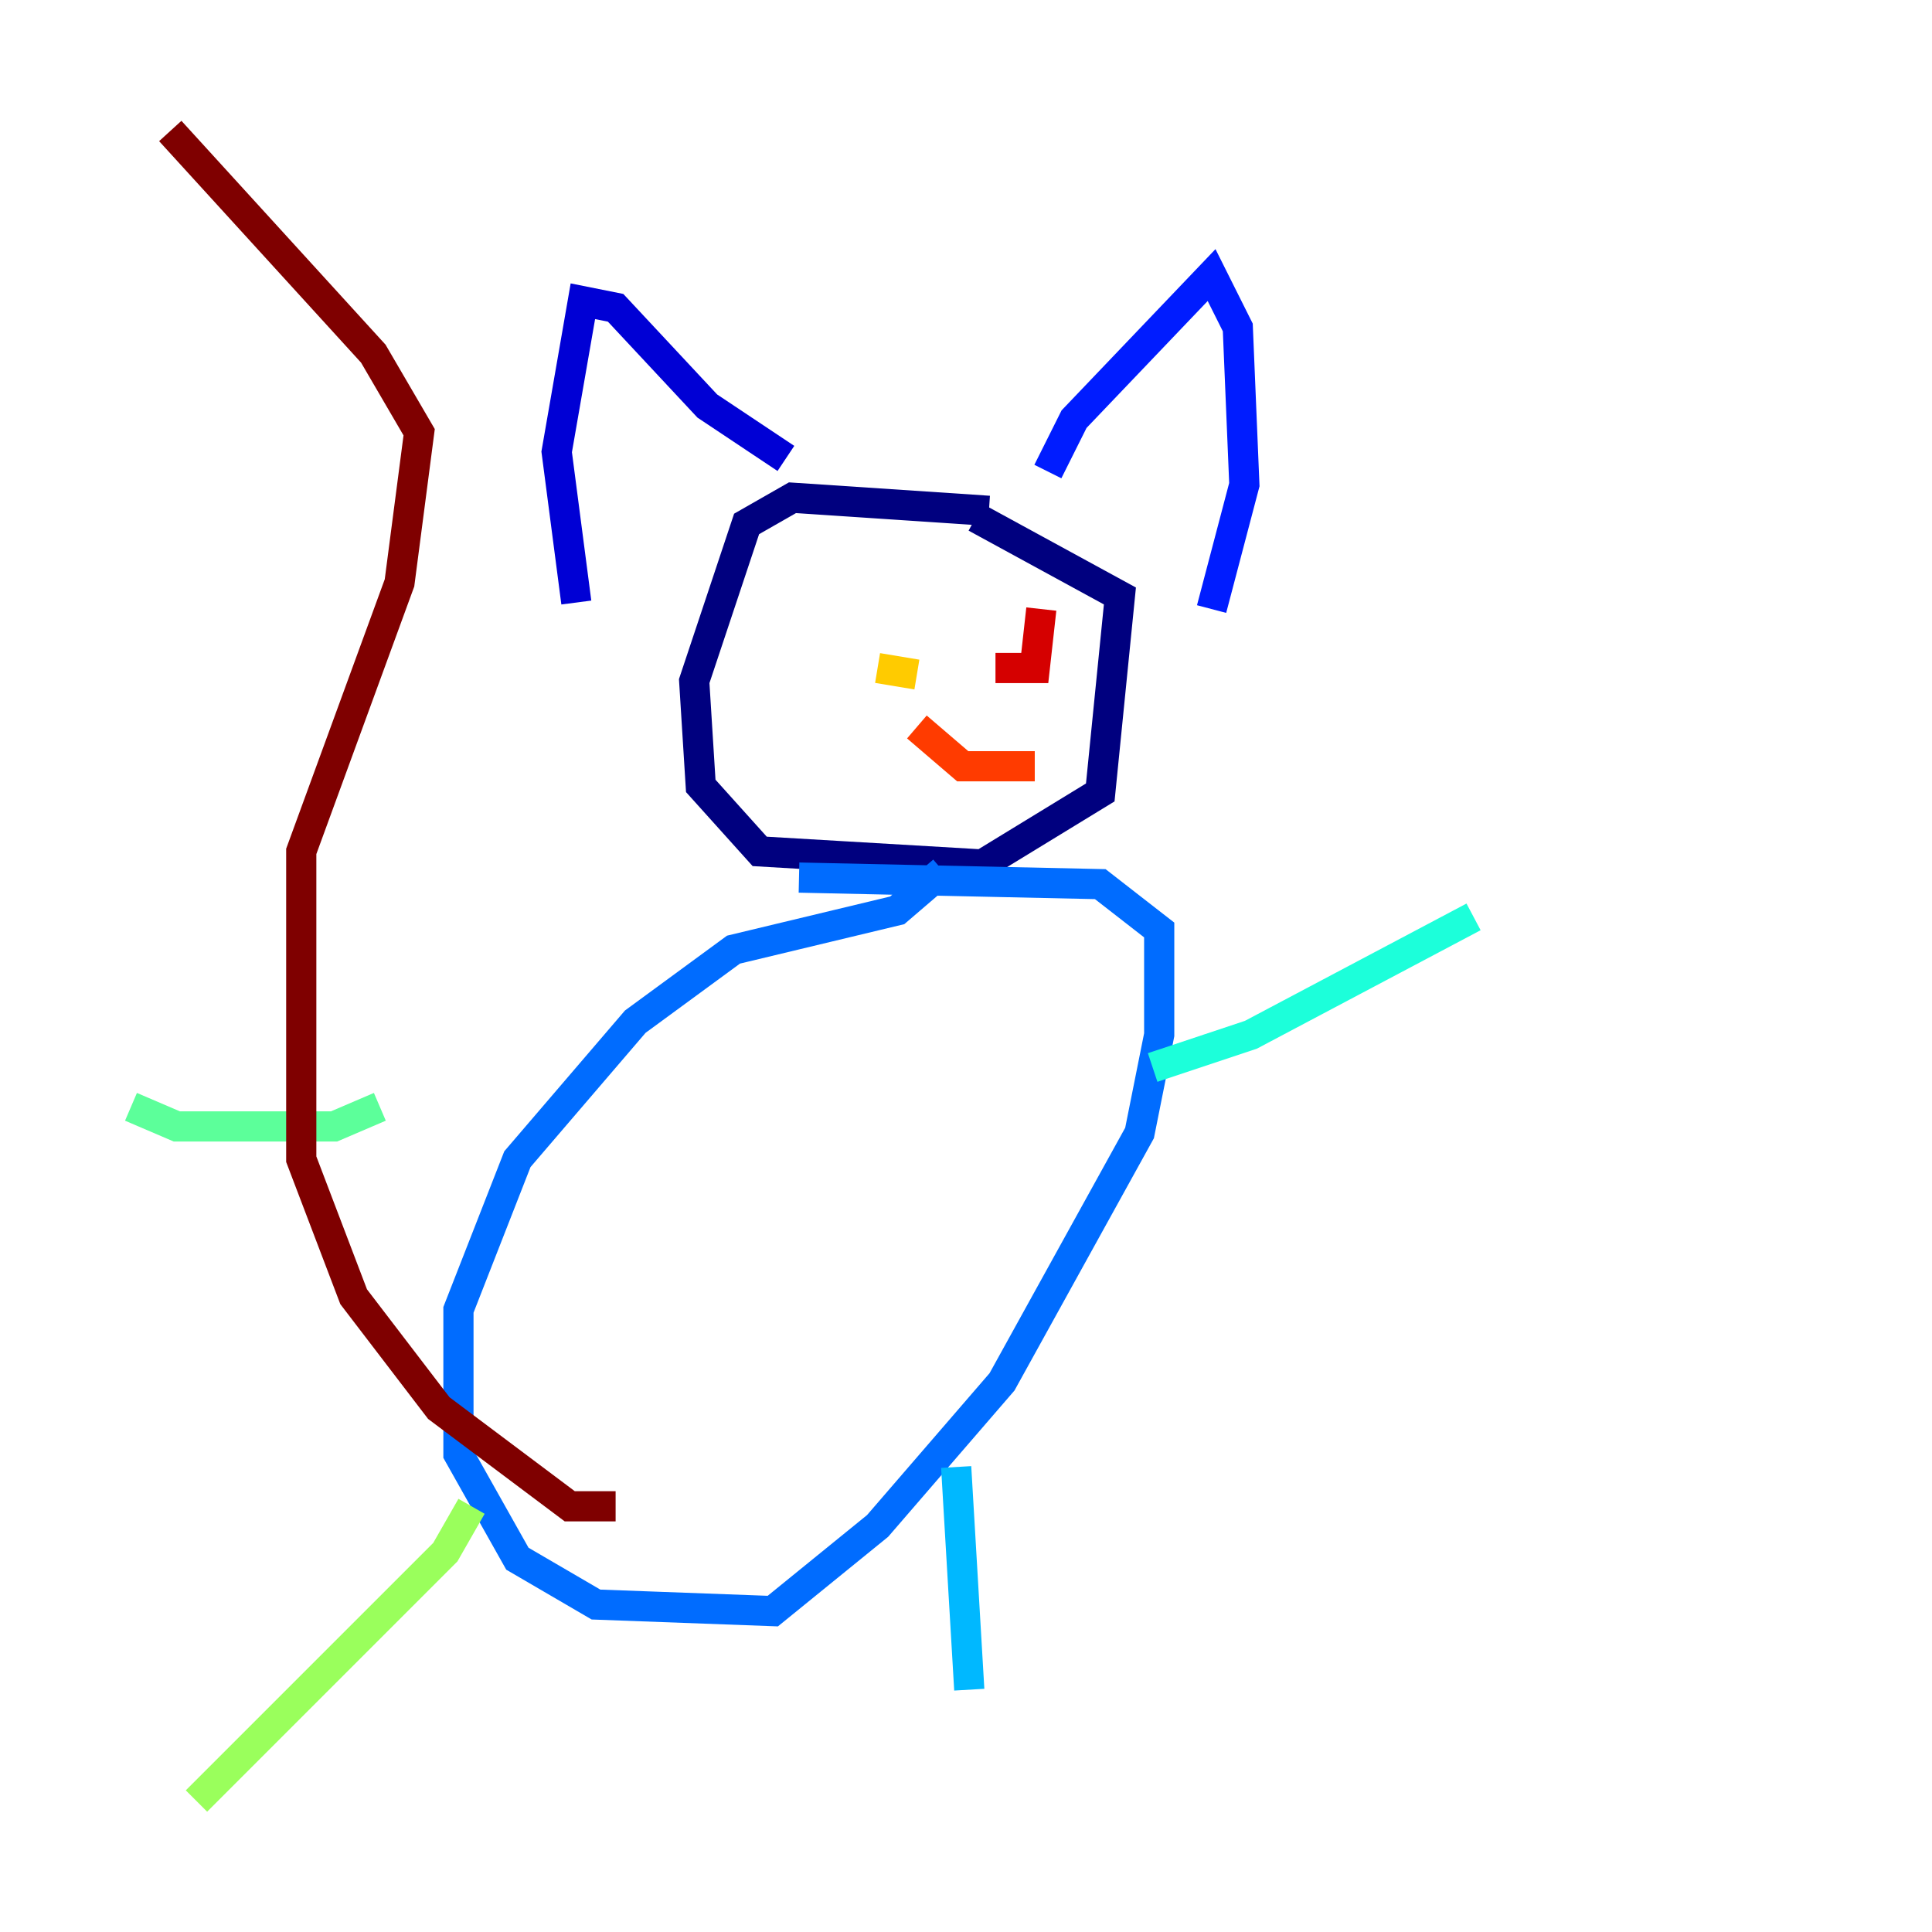 <?xml version="1.0" encoding="utf-8" ?>
<svg baseProfile="tiny" height="128" version="1.2" viewBox="0,0,128,128" width="128" xmlns="http://www.w3.org/2000/svg" xmlns:ev="http://www.w3.org/2001/xml-events" xmlns:xlink="http://www.w3.org/1999/xlink"><defs /><polyline fill="none" points="65.519,33.844 52.502,32.976 49.464,34.712 45.993,45.125 46.427,52.068 50.332,56.407 65.085,57.275 72.895,52.502 74.197,39.485 64.651,34.278" stroke="#00007f" stroke-width="2" /><polyline fill="none" points="52.068,30.373 46.861,26.902 40.786,20.393 38.617,19.959 36.881,29.939 38.183,39.919" stroke="#0000d5" stroke-width="2" /><polyline fill="none" points="69.424,31.241 71.159,27.77 80.271,18.224 82.007,21.695 82.441,32.108 80.271,40.352" stroke="#001cff" stroke-width="2" /><polyline fill="none" points="62.481,57.709 59.444,60.312 48.597,62.915 42.088,67.688 34.278,76.8 30.373,86.78 30.373,96.325 34.278,103.268 39.485,106.305 51.2,106.739 58.142,101.098 66.386,91.552 75.498,75.064 76.8,68.556 76.8,61.614 72.895,58.576 52.936,58.142" stroke="#006cff" stroke-width="2" /><polyline fill="none" points="63.349,97.193 64.217,111.946" stroke="#00b8ff" stroke-width="2" /><polyline fill="none" points="76.366,70.725 82.875,68.556 97.627,60.746" stroke="#1cffda" stroke-width="2" /><polyline fill="none" points="25.166,73.329 22.129,74.63 11.715,74.63 8.678,73.329" stroke="#5cff9a" stroke-width="2" /><polyline fill="none" points="31.241,99.797 29.505,102.834 13.017,119.322" stroke="#9aff5c" stroke-width="2" /><polyline fill="none" points="55.973,39.919 55.973,39.919" stroke="#daff1c" stroke-width="2" /><polyline fill="none" points="60.746,44.691 58.142,44.258" stroke="#ffcb00" stroke-width="2" /><polyline fill="none" points="68.99,42.088 68.99,42.088" stroke="#ff8500" stroke-width="2" /><polyline fill="none" points="60.746,48.163 63.783,50.766 68.556,50.766" stroke="#ff3b00" stroke-width="2" /><polyline fill="none" points="68.99,40.352 68.556,44.258 65.953,44.258" stroke="#d50000" stroke-width="2" /><polyline fill="none" points="40.786,99.797 37.749,99.797 29.071,93.288 23.43,85.912 19.959,76.8 19.959,56.407 26.468,38.617 27.77,28.637 24.732,23.43 11.281,8.678" stroke="#7f0000" stroke-width="2" /></svg>